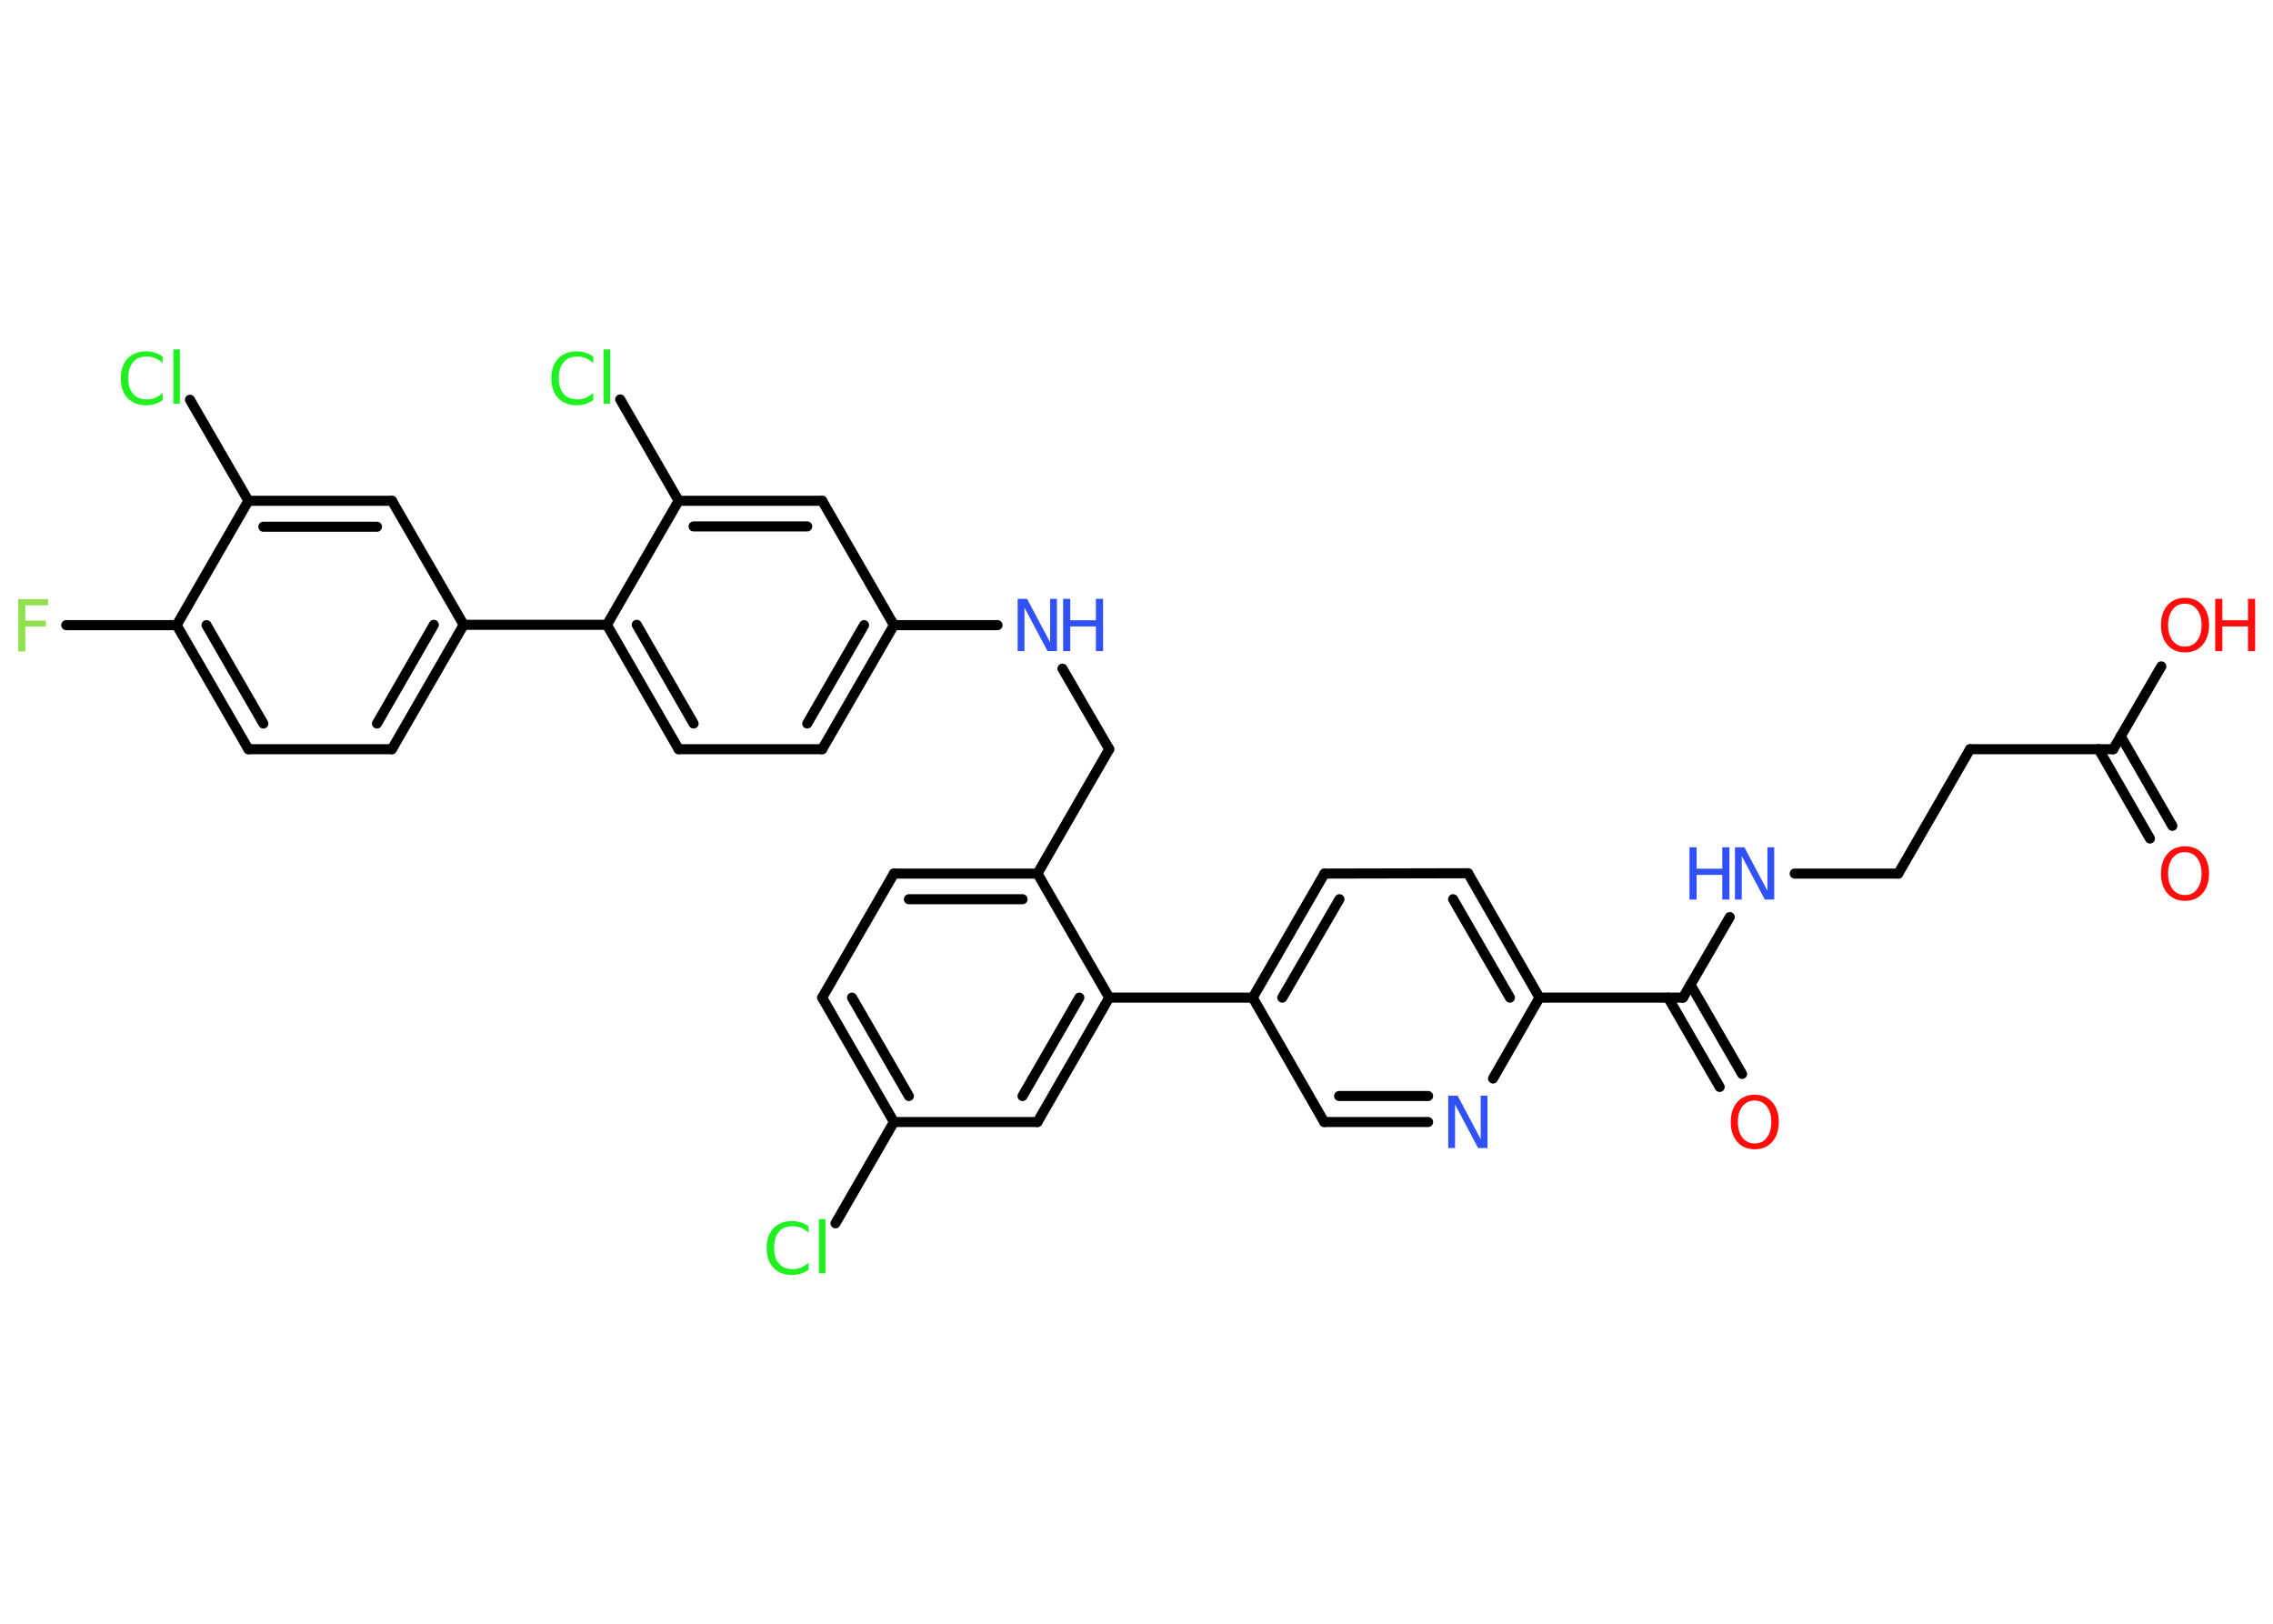 <?xml version='1.0' encoding='UTF-8'?>
<!DOCTYPE svg PUBLIC "-//W3C//DTD SVG 1.1//EN" "http://www.w3.org/Graphics/SVG/1.1/DTD/svg11.dtd">
<svg version='1.2' xmlns='http://www.w3.org/2000/svg' xmlns:xlink='http://www.w3.org/1999/xlink' width='70.0mm' height='50.0mm' viewBox='0 0 70.0 50.0'>
  <desc>Generated by the Chemistry Development Kit (http://github.com/cdk)</desc>
  <g stroke-linecap='round' stroke-linejoin='round' stroke='#000000' stroke-width='.31' fill='#3050F8'>
    <rect x='.0' y='.0' width='70.0' height='50.0' fill='#FFFFFF' stroke='none'/>
    <g id='mol1' class='mol'>
      <g id='mol1bnd1' class='bond'>
        <line x1='66.21' y1='25.82' x2='64.63' y2='23.07'/>
        <line x1='66.9' y1='25.43' x2='65.31' y2='22.67'/>
      </g>
      <line id='mol1bnd2' class='bond' x1='65.08' y1='23.07' x2='66.56' y2='20.52'/>
      <line id='mol1bnd3' class='bond' x1='65.08' y1='23.07' x2='60.67' y2='23.07'/>
      <line id='mol1bnd4' class='bond' x1='60.67' y1='23.07' x2='58.46' y2='26.9'/>
      <line id='mol1bnd5' class='bond' x1='58.46' y1='26.9' x2='55.27' y2='26.9'/>
      <line id='mol1bnd6' class='bond' x1='53.27' y1='28.24' x2='51.83' y2='30.72'/>
      <g id='mol1bnd7' class='bond'>
        <line x1='52.06' y1='30.32' x2='53.65' y2='33.07'/>
        <line x1='51.37' y1='30.72' x2='52.96' y2='33.47'/>
      </g>
      <line id='mol1bnd8' class='bond' x1='51.83' y1='30.72' x2='47.41' y2='30.72'/>
      <g id='mol1bnd9' class='bond'>
        <line x1='47.41' y1='30.72' x2='45.21' y2='26.89'/>
        <line x1='46.5' y1='30.72' x2='44.75' y2='27.69'/>
      </g>
      <line id='mol1bnd10' class='bond' x1='45.21' y1='26.89' x2='40.79' y2='26.9'/>
      <g id='mol1bnd11' class='bond'>
        <line x1='40.79' y1='26.9' x2='38.58' y2='30.72'/>
        <line x1='41.25' y1='27.69' x2='39.49' y2='30.72'/>
      </g>
      <line id='mol1bnd12' class='bond' x1='38.58' y1='30.72' x2='34.16' y2='30.72'/>
      <g id='mol1bnd13' class='bond'>
        <line x1='31.95' y1='34.55' x2='34.16' y2='30.72'/>
        <line x1='31.49' y1='33.75' x2='33.24' y2='30.72'/>
      </g>
      <line id='mol1bnd14' class='bond' x1='31.95' y1='34.55' x2='27.53' y2='34.55'/>
      <line id='mol1bnd15' class='bond' x1='27.53' y1='34.55' x2='25.73' y2='37.67'/>
      <g id='mol1bnd16' class='bond'>
        <line x1='25.32' y1='30.72' x2='27.53' y2='34.55'/>
        <line x1='26.24' y1='30.72' x2='27.99' y2='33.75'/>
      </g>
      <line id='mol1bnd17' class='bond' x1='25.32' y1='30.72' x2='27.53' y2='26.9'/>
      <g id='mol1bnd18' class='bond'>
        <line x1='31.95' y1='26.9' x2='27.53' y2='26.9'/>
        <line x1='31.49' y1='27.69' x2='27.99' y2='27.69'/>
      </g>
      <line id='mol1bnd19' class='bond' x1='34.16' y1='30.72' x2='31.95' y2='26.9'/>
      <line id='mol1bnd20' class='bond' x1='31.95' y1='26.9' x2='34.16' y2='23.07'/>
      <line id='mol1bnd21' class='bond' x1='34.16' y1='23.07' x2='32.72' y2='20.59'/>
      <line id='mol1bnd22' class='bond' x1='30.72' y1='19.25' x2='27.53' y2='19.25'/>
      <g id='mol1bnd23' class='bond'>
        <line x1='25.32' y1='23.07' x2='27.53' y2='19.25'/>
        <line x1='24.86' y1='22.28' x2='26.61' y2='19.25'/>
      </g>
      <line id='mol1bnd24' class='bond' x1='25.32' y1='23.07' x2='20.9' y2='23.07'/>
      <g id='mol1bnd25' class='bond'>
        <line x1='18.69' y1='19.24' x2='20.9' y2='23.07'/>
        <line x1='19.61' y1='19.24' x2='21.36' y2='22.28'/>
      </g>
      <line id='mol1bnd26' class='bond' x1='18.69' y1='19.24' x2='14.28' y2='19.24'/>
      <g id='mol1bnd27' class='bond'>
        <line x1='12.07' y1='23.07' x2='14.28' y2='19.24'/>
        <line x1='11.61' y1='22.28' x2='13.36' y2='19.24'/>
      </g>
      <line id='mol1bnd28' class='bond' x1='12.07' y1='23.07' x2='7.65' y2='23.07'/>
      <g id='mol1bnd29' class='bond'>
        <line x1='5.44' y1='19.25' x2='7.65' y2='23.07'/>
        <line x1='6.36' y1='19.25' x2='8.11' y2='22.28'/>
      </g>
      <line id='mol1bnd30' class='bond' x1='5.44' y1='19.25' x2='2.04' y2='19.25'/>
      <line id='mol1bnd31' class='bond' x1='5.44' y1='19.25' x2='7.65' y2='15.42'/>
      <line id='mol1bnd32' class='bond' x1='7.65' y1='15.42' x2='5.85' y2='12.31'/>
      <g id='mol1bnd33' class='bond'>
        <line x1='12.07' y1='15.42' x2='7.65' y2='15.42'/>
        <line x1='11.61' y1='16.22' x2='8.11' y2='16.22'/>
      </g>
      <line id='mol1bnd34' class='bond' x1='14.28' y1='19.24' x2='12.07' y2='15.42'/>
      <line id='mol1bnd35' class='bond' x1='18.69' y1='19.24' x2='20.9' y2='15.42'/>
      <line id='mol1bnd36' class='bond' x1='20.9' y1='15.42' x2='19.1' y2='12.3'/>
      <g id='mol1bnd37' class='bond'>
        <line x1='25.32' y1='15.42' x2='20.9' y2='15.42'/>
        <line x1='24.86' y1='16.21' x2='21.36' y2='16.21'/>
      </g>
      <line id='mol1bnd38' class='bond' x1='27.53' y1='19.25' x2='25.32' y2='15.42'/>
      <line id='mol1bnd39' class='bond' x1='38.58' y1='30.72' x2='40.78' y2='34.55'/>
      <g id='mol1bnd40' class='bond'>
        <line x1='40.78' y1='34.55' x2='43.98' y2='34.55'/>
        <line x1='41.24' y1='33.75' x2='43.98' y2='33.75'/>
      </g>
      <line id='mol1bnd41' class='bond' x1='47.41' y1='30.72' x2='45.98' y2='33.21'/>
      <path id='mol1atm1' class='atom' d='M67.29 26.24q-.24 .0 -.38 .18q-.14 .18 -.14 .48q.0 .3 .14 .48q.14 .18 .38 .18q.24 .0 .37 -.18q.14 -.18 .14 -.48q.0 -.3 -.14 -.48q-.14 -.18 -.37 -.18zM67.29 26.06q.34 .0 .54 .23q.2 .23 .2 .61q.0 .38 -.2 .61q-.2 .23 -.54 .23q-.34 .0 -.54 -.23q-.2 -.23 -.2 -.61q.0 -.38 .2 -.61q.2 -.23 .54 -.23z' stroke='none' fill='#FF0D0D'/>
      <g id='mol1atm3' class='atom'>
        <path d='M67.29 18.59q-.24 .0 -.38 .18q-.14 .18 -.14 .48q.0 .3 .14 .48q.14 .18 .38 .18q.24 .0 .37 -.18q.14 -.18 .14 -.48q.0 -.3 -.14 -.48q-.14 -.18 -.37 -.18zM67.29 18.41q.34 .0 .54 .23q.2 .23 .2 .61q.0 .38 -.2 .61q-.2 .23 -.54 .23q-.34 .0 -.54 -.23q-.2 -.23 -.2 -.61q.0 -.38 .2 -.61q.2 -.23 .54 -.23z' stroke='none' fill='#FF0D0D'/>
        <path d='M68.22 18.44h.22v.66h.79v-.66h.22v1.61h-.22v-.76h-.79v.76h-.22v-1.61z' stroke='none' fill='#FF0D0D'/>
      </g>
      <g id='mol1atm6' class='atom'>
        <path d='M53.43 26.09h.29l.71 1.34v-1.34h.21v1.61h-.29l-.71 -1.34v1.34h-.21v-1.61z' stroke='none'/>
        <path d='M52.03 26.09h.22v.66h.79v-.66h.22v1.61h-.22v-.76h-.79v.76h-.22v-1.61z' stroke='none'/>
      </g>
      <path id='mol1atm8' class='atom' d='M54.04 33.89q-.24 .0 -.38 .18q-.14 .18 -.14 .48q.0 .3 .14 .48q.14 .18 .38 .18q.24 .0 .37 -.18q.14 -.18 .14 -.48q.0 -.3 -.14 -.48q-.14 -.18 -.37 -.18zM54.04 33.71q.34 .0 .54 .23q.2 .23 .2 .61q.0 .38 -.2 .61q-.2 .23 -.54 .23q-.34 .0 -.54 -.23q-.2 -.23 -.2 -.61q.0 -.38 .2 -.61q.2 -.23 .54 -.23z' stroke='none' fill='#FF0D0D'/>
      <path id='mol1atm16' class='atom' d='M24.9 37.73v.23q-.11 -.1 -.23 -.15q-.12 -.05 -.26 -.05q-.28 .0 -.42 .17q-.15 .17 -.15 .49q.0 .32 .15 .49q.15 .17 .42 .17q.14 .0 .26 -.05q.12 -.05 .23 -.15v.22q-.11 .08 -.24 .12q-.13 .04 -.27 .04q-.36 .0 -.57 -.22q-.21 -.22 -.21 -.61q.0 -.39 .21 -.61q.21 -.22 .57 -.22q.14 .0 .27 .04q.13 .04 .24 .12zM25.22 37.54h.2v1.67h-.2v-1.67z' stroke='none' fill='#1FF01F'/>
      <g id='mol1atm21' class='atom'>
        <path d='M31.34 18.44h.29l.71 1.34v-1.34h.21v1.61h-.29l-.71 -1.34v1.34h-.21v-1.61z' stroke='none'/>
        <path d='M32.74 18.44h.22v.66h.79v-.66h.22v1.61h-.22v-.76h-.79v.76h-.22v-1.61z' stroke='none'/>
      </g>
      <path id='mol1atm30' class='atom' d='M.56 18.45h.92v.19h-.7v.47h.63v.18h-.63v.77h-.22v-1.61z' stroke='none' fill='#90E050'/>
      <path id='mol1atm32' class='atom' d='M5.01 10.95v.23q-.11 -.1 -.23 -.15q-.12 -.05 -.26 -.05q-.28 .0 -.42 .17q-.15 .17 -.15 .49q.0 .32 .15 .49q.15 .17 .42 .17q.14 .0 .26 -.05q.12 -.05 .23 -.15v.22q-.11 .08 -.24 .12q-.13 .04 -.27 .04q-.36 .0 -.57 -.22q-.21 -.22 -.21 -.61q.0 -.39 .21 -.61q.21 -.22 .57 -.22q.14 .0 .27 .04q.13 .04 .24 .12zM5.34 10.76h.2v1.67h-.2v-1.67z' stroke='none' fill='#1FF01F'/>
      <path id='mol1atm35' class='atom' d='M18.27 10.95v.23q-.11 -.1 -.23 -.15q-.12 -.05 -.26 -.05q-.28 .0 -.42 .17q-.15 .17 -.15 .49q.0 .32 .15 .49q.15 .17 .42 .17q.14 .0 .26 -.05q.12 -.05 .23 -.15v.22q-.11 .08 -.24 .12q-.13 .04 -.27 .04q-.36 .0 -.57 -.22q-.21 -.22 -.21 -.61q.0 -.39 .21 -.61q.21 -.22 .57 -.22q.14 .0 .27 .04q.13 .04 .24 .12zM18.59 10.76h.2v1.67h-.2v-1.67z' stroke='none' fill='#1FF01F'/>
      <path id='mol1atm38' class='atom' d='M44.6 33.74h.29l.71 1.34v-1.34h.21v1.61h-.29l-.71 -1.34v1.34h-.21v-1.61z' stroke='none'/>
    </g>
  </g>
</svg>
